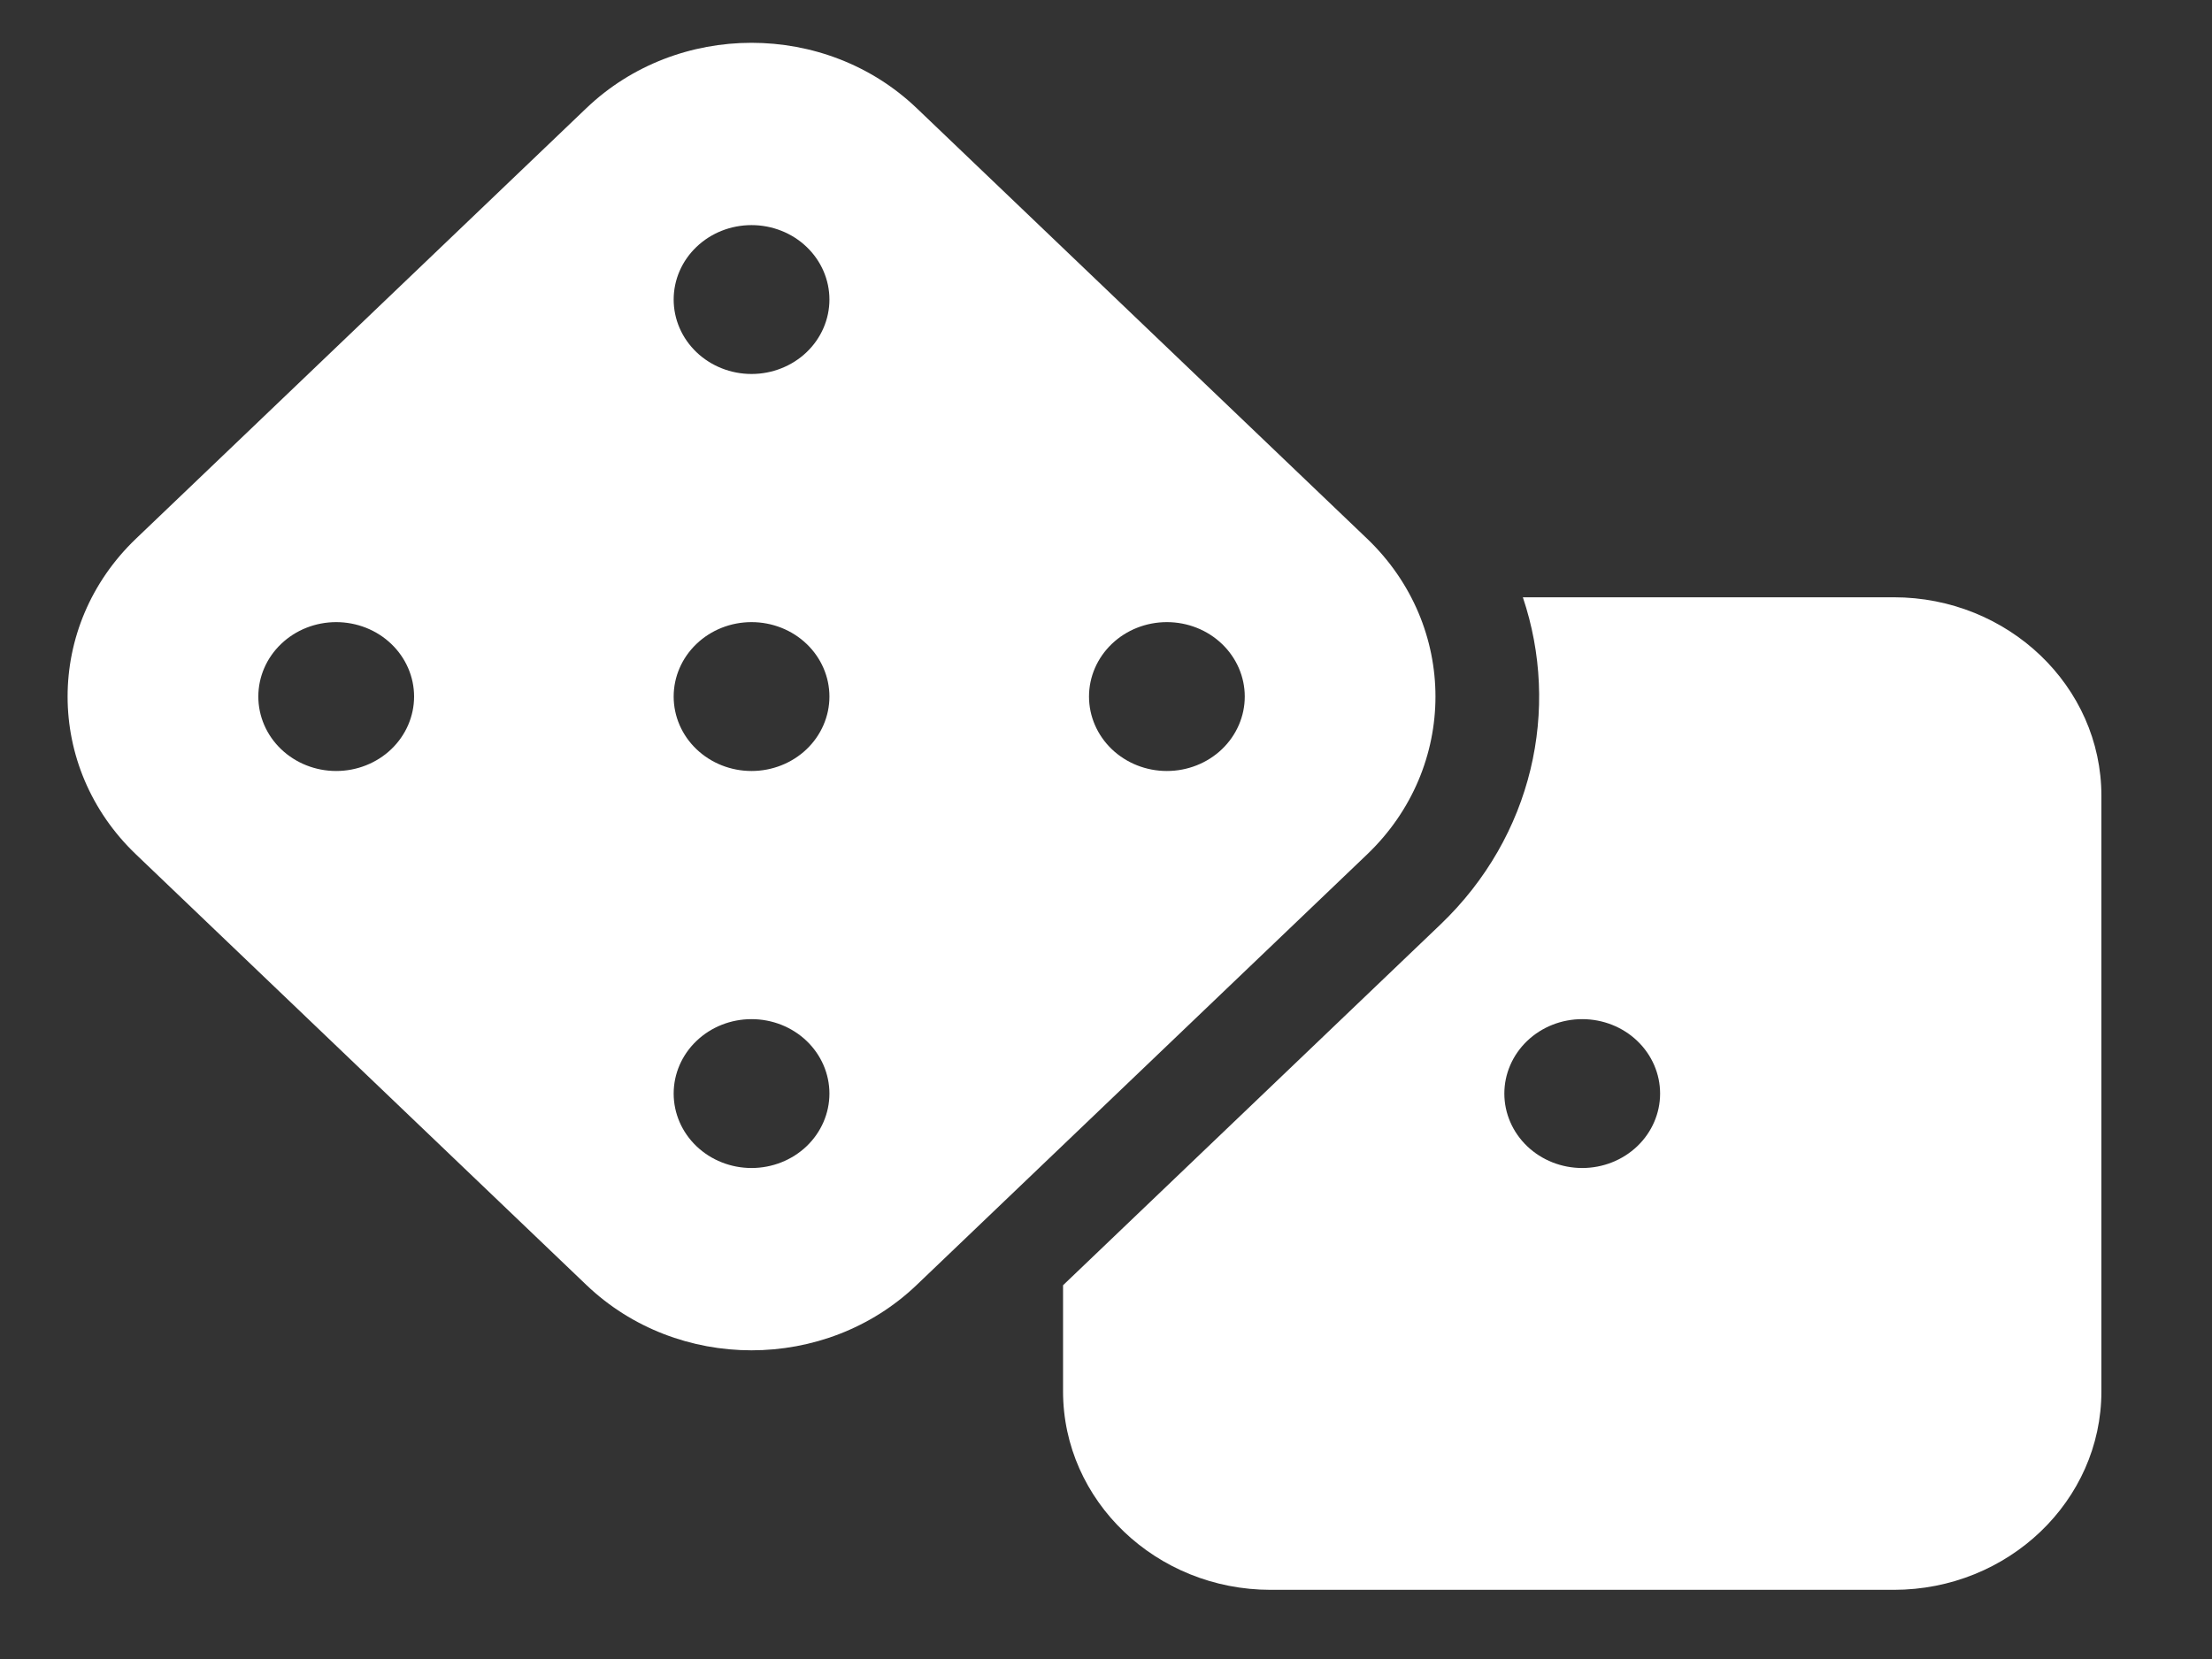<svg width="60" height="45" viewBox="0 0 60 45" fill="none" xmlns="http://www.w3.org/2000/svg">
<rect x="0" y="0" width="60" height="45" fill="#333333" stroke="none"/>
<path d="M24.865 2.934C22.392 0.57 18.378 0.57 15.905 2.934L3.689 14.611C1.215 16.976 1.215 20.812 3.689 23.176L15.905 34.854C18.378 37.218 22.392 37.218 24.865 34.854L37.082 23.176C39.555 20.812 39.555 16.976 37.082 14.611L24.865 2.934ZM18.273 18.894C18.273 18.358 18.495 17.845 18.892 17.466C19.288 17.087 19.825 16.875 20.385 16.875C20.945 16.875 21.483 17.087 21.879 17.466C22.275 17.845 22.498 18.358 22.498 18.894C22.498 19.429 22.275 19.943 21.879 20.322C21.483 20.7 20.945 20.913 20.385 20.913C19.825 20.913 19.288 20.7 18.892 20.322C18.495 19.943 18.273 19.429 18.273 18.894ZM9.119 16.875C9.679 16.875 10.217 17.087 10.613 17.466C11.009 17.845 11.232 18.358 11.232 18.894C11.232 19.429 11.009 19.943 10.613 20.322C10.217 20.7 9.679 20.913 9.119 20.913C8.559 20.913 8.022 20.7 7.626 20.322C7.229 19.943 7.007 19.429 7.007 18.894C7.007 18.358 7.229 17.845 7.626 17.466C8.022 17.087 8.559 16.875 9.119 16.875ZM20.385 31.682C19.825 31.682 19.288 31.469 18.892 31.091C18.495 30.712 18.273 30.198 18.273 29.663C18.273 29.127 18.495 28.614 18.892 28.235C19.288 27.856 19.825 27.644 20.385 27.644C20.945 27.644 21.483 27.856 21.879 28.235C22.275 28.614 22.498 29.127 22.498 29.663C22.498 30.198 22.275 30.712 21.879 31.091C21.483 31.469 20.945 31.682 20.385 31.682ZM31.651 16.875C32.212 16.875 32.749 17.087 33.145 17.466C33.541 17.845 33.764 18.358 33.764 18.894C33.764 19.429 33.541 19.943 33.145 20.322C32.749 20.7 32.212 20.913 31.651 20.913C31.091 20.913 30.554 20.7 30.158 20.322C29.762 19.943 29.539 19.429 29.539 18.894C29.539 18.358 29.762 17.845 30.158 17.466C30.554 17.087 31.091 16.875 31.651 16.875ZM20.385 10.144C19.825 10.144 19.288 9.931 18.892 9.553C18.495 9.174 18.273 8.66 18.273 8.125C18.273 7.589 18.495 7.076 18.892 6.697C19.288 6.318 19.825 6.106 20.385 6.106C20.945 6.106 21.483 6.318 21.879 6.697C22.275 7.076 22.498 7.589 22.498 8.125C22.498 8.66 22.275 9.174 21.879 9.553C21.483 9.931 20.945 10.144 20.385 10.144ZM28.835 37.74C28.835 40.709 31.361 43.124 34.468 43.124H51.367C54.474 43.124 57 40.709 57 37.74V21.586C57 18.616 54.474 16.201 51.367 16.201H41.307C42.328 19.23 41.58 22.68 39.071 25.078L28.835 34.862V37.74ZM42.917 27.644C43.478 27.644 44.015 27.856 44.411 28.235C44.807 28.614 45.03 29.127 45.03 29.663C45.03 30.198 44.807 30.712 44.411 31.091C44.015 31.469 43.478 31.682 42.917 31.682C42.357 31.682 41.82 31.469 41.424 31.091C41.028 30.712 40.805 30.198 40.805 29.663C40.805 29.127 41.028 28.614 41.424 28.235C41.82 27.856 42.357 27.644 42.917 27.644Z" fill="#FFFFFF"/>
</svg>
